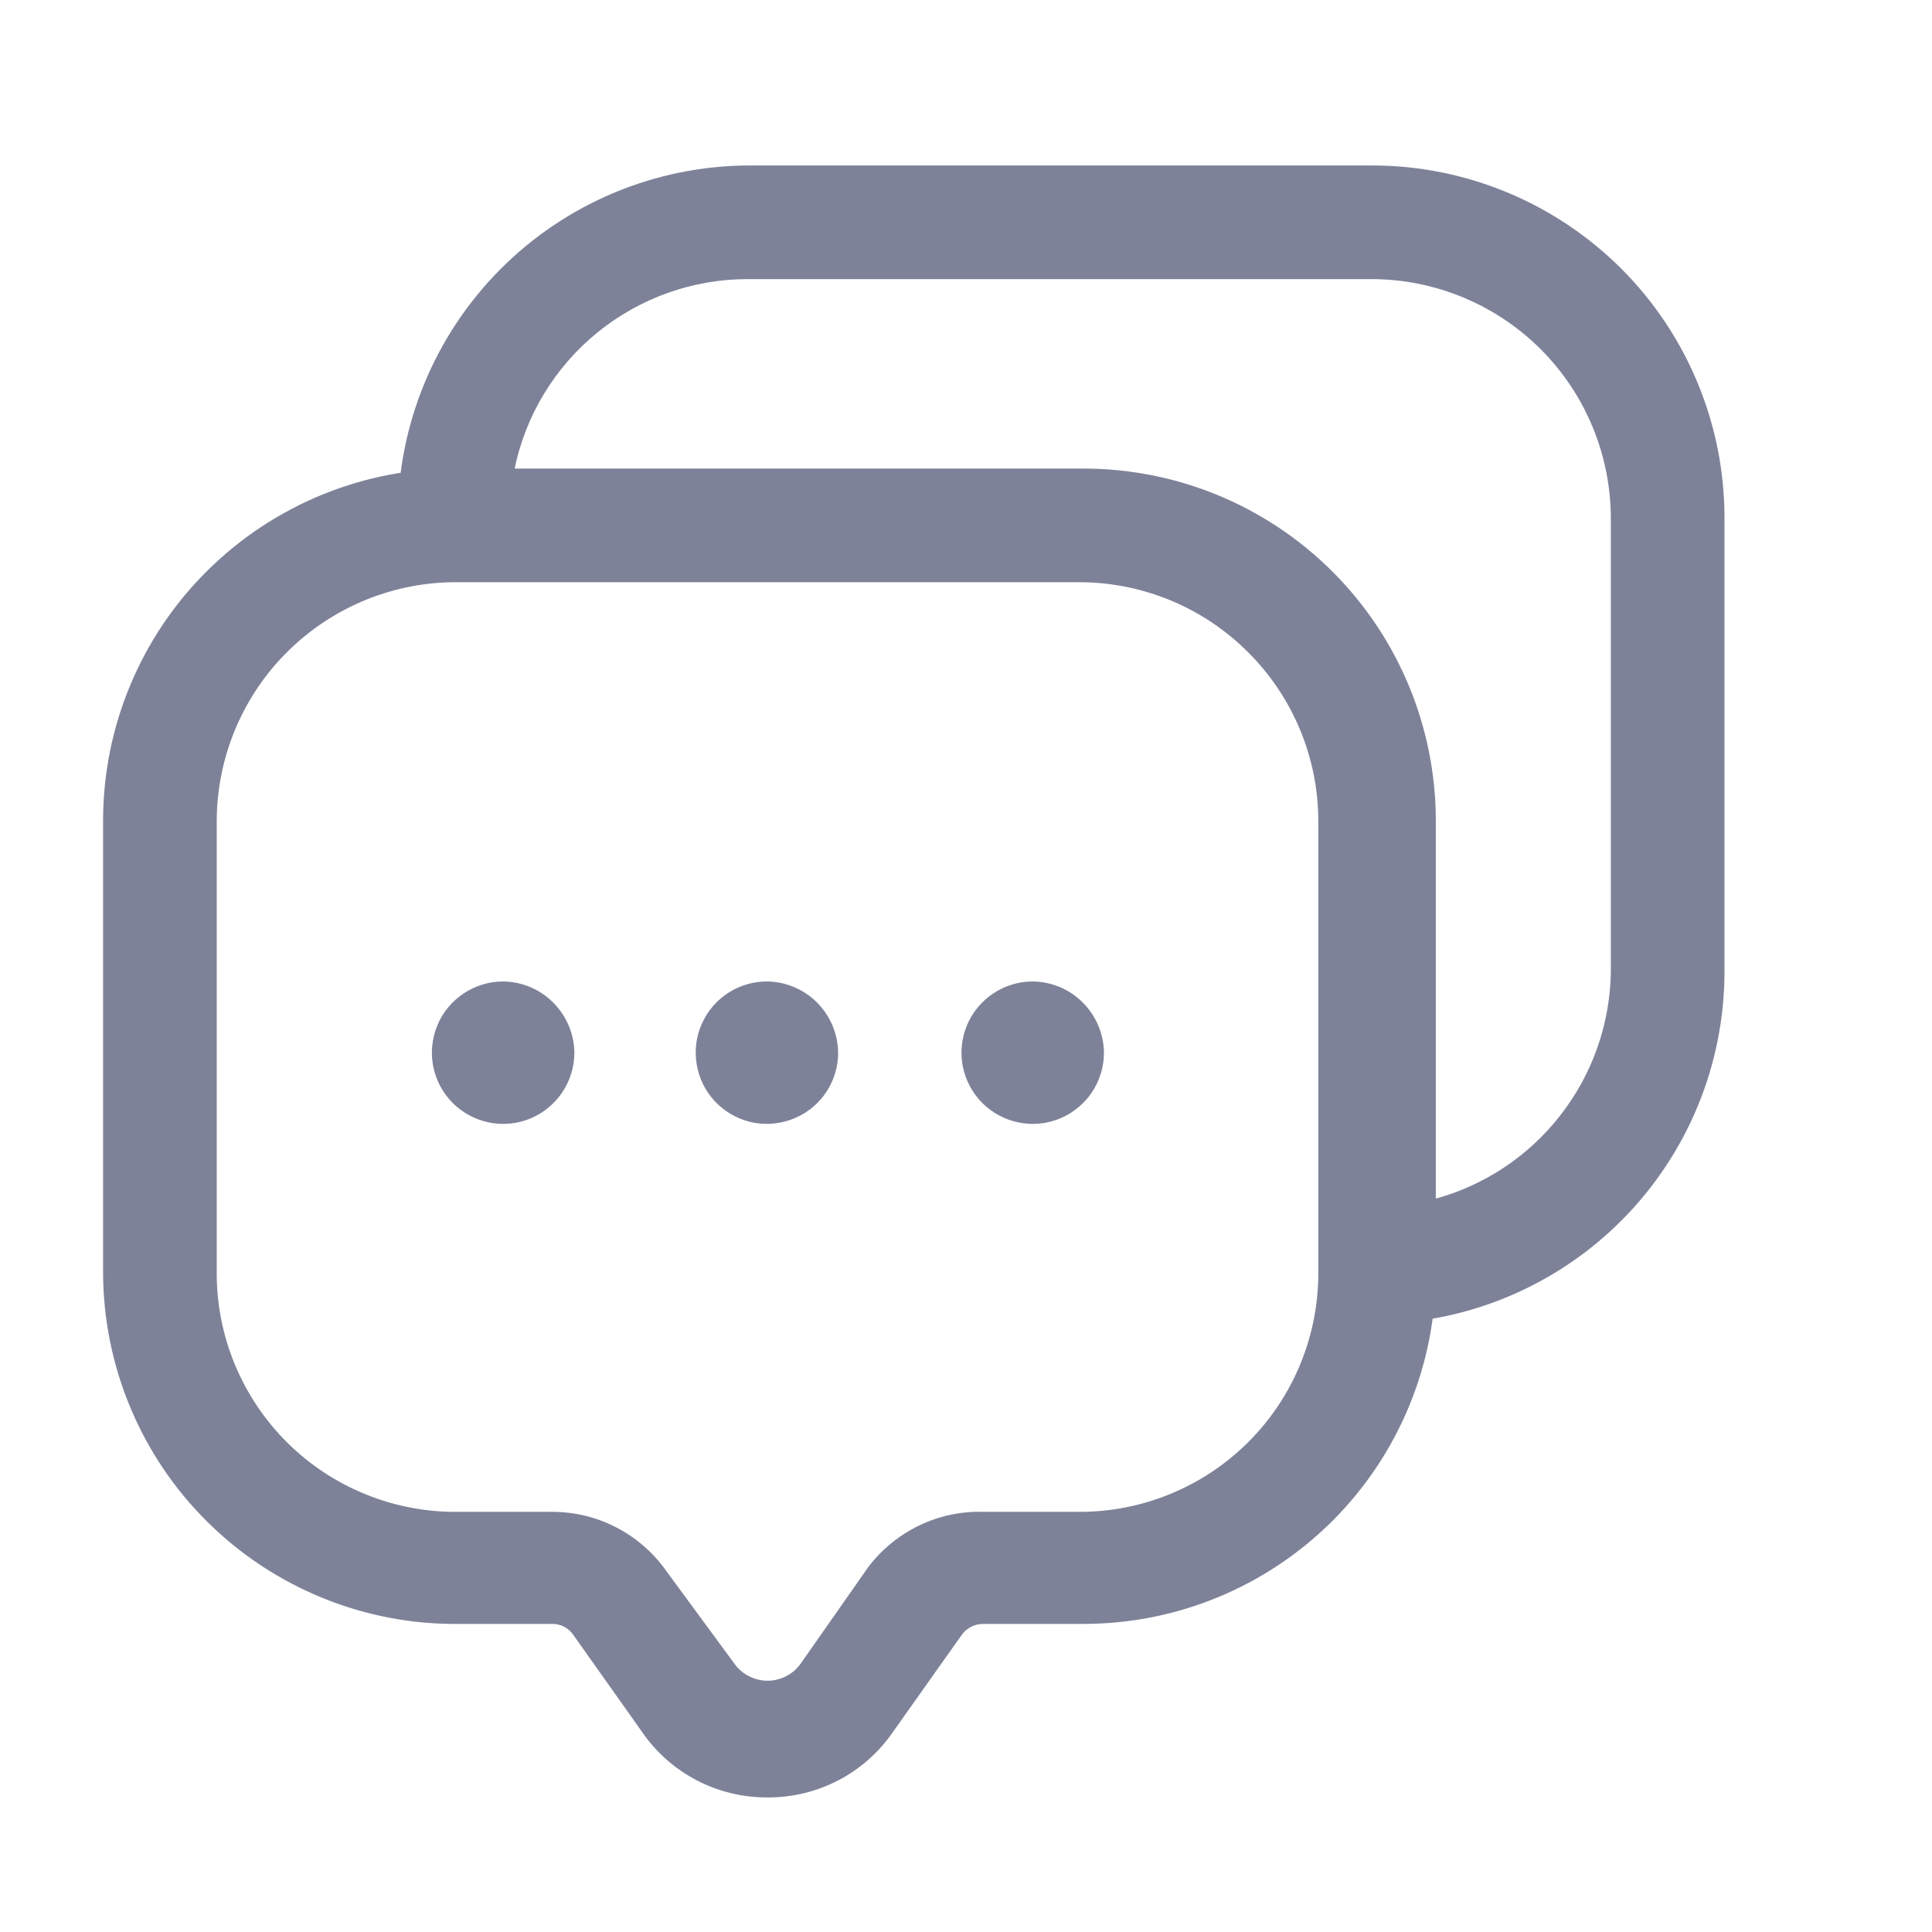 <svg width="17" height="17" viewBox="0 0 17 17" fill="none"
    xmlns="http://www.w3.org/2000/svg">
    <g clip-path="url(#clip0_5_185)">
        <path d="M11.6 11.623V7.223C11.599 6.666 11.377 6.133 10.983 5.74C10.59 5.346 10.057 5.124 9.5 5.123H3.5V4.556C3.5 3.737 3.824 2.952 4.401 2.371C4.978 1.79 5.762 1.461 6.58 1.456H12.074C12.896 1.456 13.684 1.783 14.266 2.364C14.847 2.945 15.174 3.734 15.174 4.556V8.556C15.172 9.371 14.849 10.153 14.275 10.732C13.701 11.311 12.922 11.641 12.107 11.649L11.6 11.623ZM9.5 4.123C10.322 4.123 11.111 4.449 11.692 5.031C12.274 5.612 12.6 6.401 12.6 7.223V10.556C13.045 10.441 13.44 10.183 13.724 9.821C14.009 9.46 14.166 9.016 14.174 8.556V4.556C14.172 4 13.95 3.466 13.557 3.073C13.163 2.68 12.63 2.458 12.074 2.456H6.58C6.098 2.455 5.63 2.622 5.255 2.927C4.881 3.232 4.624 3.656 4.527 4.129L9.5 4.123ZM6.754 15.816C6.536 15.817 6.321 15.765 6.128 15.664C5.935 15.563 5.77 15.416 5.647 15.236L5.047 14.389C5.026 14.357 4.997 14.331 4.964 14.314C4.93 14.296 4.892 14.288 4.854 14.289H4.04C3.63 14.294 3.224 14.217 2.844 14.063C2.464 13.909 2.118 13.682 1.827 13.393C1.535 13.105 1.304 12.762 1.146 12.383C0.988 12.005 0.907 11.599 0.907 11.189V7.223C0.907 6.813 0.988 6.407 1.146 6.029C1.304 5.65 1.535 5.307 1.827 5.019C2.118 4.731 2.464 4.503 2.844 4.349C3.224 4.195 3.63 4.118 4.04 4.123H9.534C10.356 4.123 11.144 4.449 11.726 5.031C12.307 5.612 12.634 6.401 12.634 7.223V11.189C12.634 12.011 12.307 12.8 11.726 13.381C11.144 13.963 10.356 14.289 9.534 14.289H8.654C8.616 14.289 8.578 14.297 8.544 14.315C8.51 14.332 8.482 14.358 8.46 14.389L7.86 15.236C7.737 15.416 7.572 15.563 7.379 15.664C7.186 15.765 6.971 15.817 6.754 15.816V15.816ZM4.04 5.123C3.762 5.119 3.486 5.171 3.227 5.275C2.969 5.379 2.734 5.533 2.536 5.728C2.337 5.923 2.18 6.156 2.072 6.412C1.964 6.669 1.908 6.944 1.907 7.223V11.189C1.905 11.469 1.959 11.746 2.066 12.005C2.173 12.263 2.33 12.498 2.529 12.695C2.728 12.892 2.964 13.047 3.223 13.151C3.483 13.256 3.761 13.307 4.04 13.303H4.854C5.053 13.302 5.249 13.349 5.425 13.441C5.602 13.533 5.753 13.666 5.867 13.829L6.46 14.636C6.493 14.683 6.537 14.722 6.588 14.748C6.639 14.775 6.696 14.789 6.754 14.789V14.789C6.811 14.789 6.868 14.775 6.919 14.748C6.97 14.722 7.014 14.683 7.047 14.636L7.64 13.789C7.758 13.633 7.912 13.508 8.088 13.423C8.264 13.338 8.458 13.297 8.654 13.303H9.5C10.057 13.303 10.591 13.082 10.985 12.688C11.379 12.294 11.6 11.76 11.6 11.203V7.223C11.599 6.666 11.377 6.133 10.983 5.74C10.59 5.346 10.057 5.124 9.5 5.123H4.04ZM4.427 8.636C4.303 8.636 4.182 8.673 4.079 8.742C3.976 8.811 3.895 8.908 3.848 9.023C3.801 9.137 3.788 9.263 3.812 9.385C3.837 9.507 3.896 9.618 3.984 9.706C4.072 9.793 4.183 9.853 4.305 9.877C4.426 9.902 4.552 9.889 4.667 9.842C4.781 9.794 4.879 9.714 4.948 9.611C5.017 9.508 5.054 9.387 5.054 9.263C5.052 9.097 4.985 8.939 4.868 8.822C4.751 8.704 4.593 8.638 4.427 8.636ZM6.76 8.636C6.638 8.634 6.517 8.667 6.413 8.733C6.309 8.799 6.227 8.893 6.177 9.005C6.126 9.117 6.11 9.241 6.13 9.363C6.149 9.484 6.204 9.597 6.287 9.687C6.37 9.777 6.478 9.841 6.597 9.871C6.716 9.9 6.841 9.894 6.957 9.853C7.073 9.812 7.174 9.739 7.248 9.641C7.322 9.543 7.366 9.425 7.374 9.303C7.378 9.218 7.366 9.134 7.337 9.055C7.309 8.975 7.264 8.902 7.207 8.84C7.15 8.778 7.081 8.728 7.004 8.693C6.928 8.658 6.845 8.639 6.76 8.636V8.636ZM9.087 8.636C8.963 8.636 8.842 8.673 8.739 8.742C8.636 8.811 8.555 8.908 8.508 9.023C8.461 9.137 8.448 9.263 8.472 9.385C8.497 9.507 8.556 9.618 8.644 9.706C8.732 9.793 8.843 9.853 8.965 9.877C9.086 9.902 9.212 9.889 9.327 9.842C9.441 9.794 9.539 9.714 9.608 9.611C9.677 9.508 9.714 9.387 9.714 9.263C9.712 9.097 9.645 8.939 9.528 8.822C9.411 8.704 9.253 8.638 9.087 8.636V8.636Z" fill="#7E8299"/>
    </g>
    <defs>
        <clipPath id="clip0_5_185">
            <rect width="16" height="16" fill="white" transform="translate(0.04 0.636)"/>
        </clipPath>
    </defs>
</svg>
